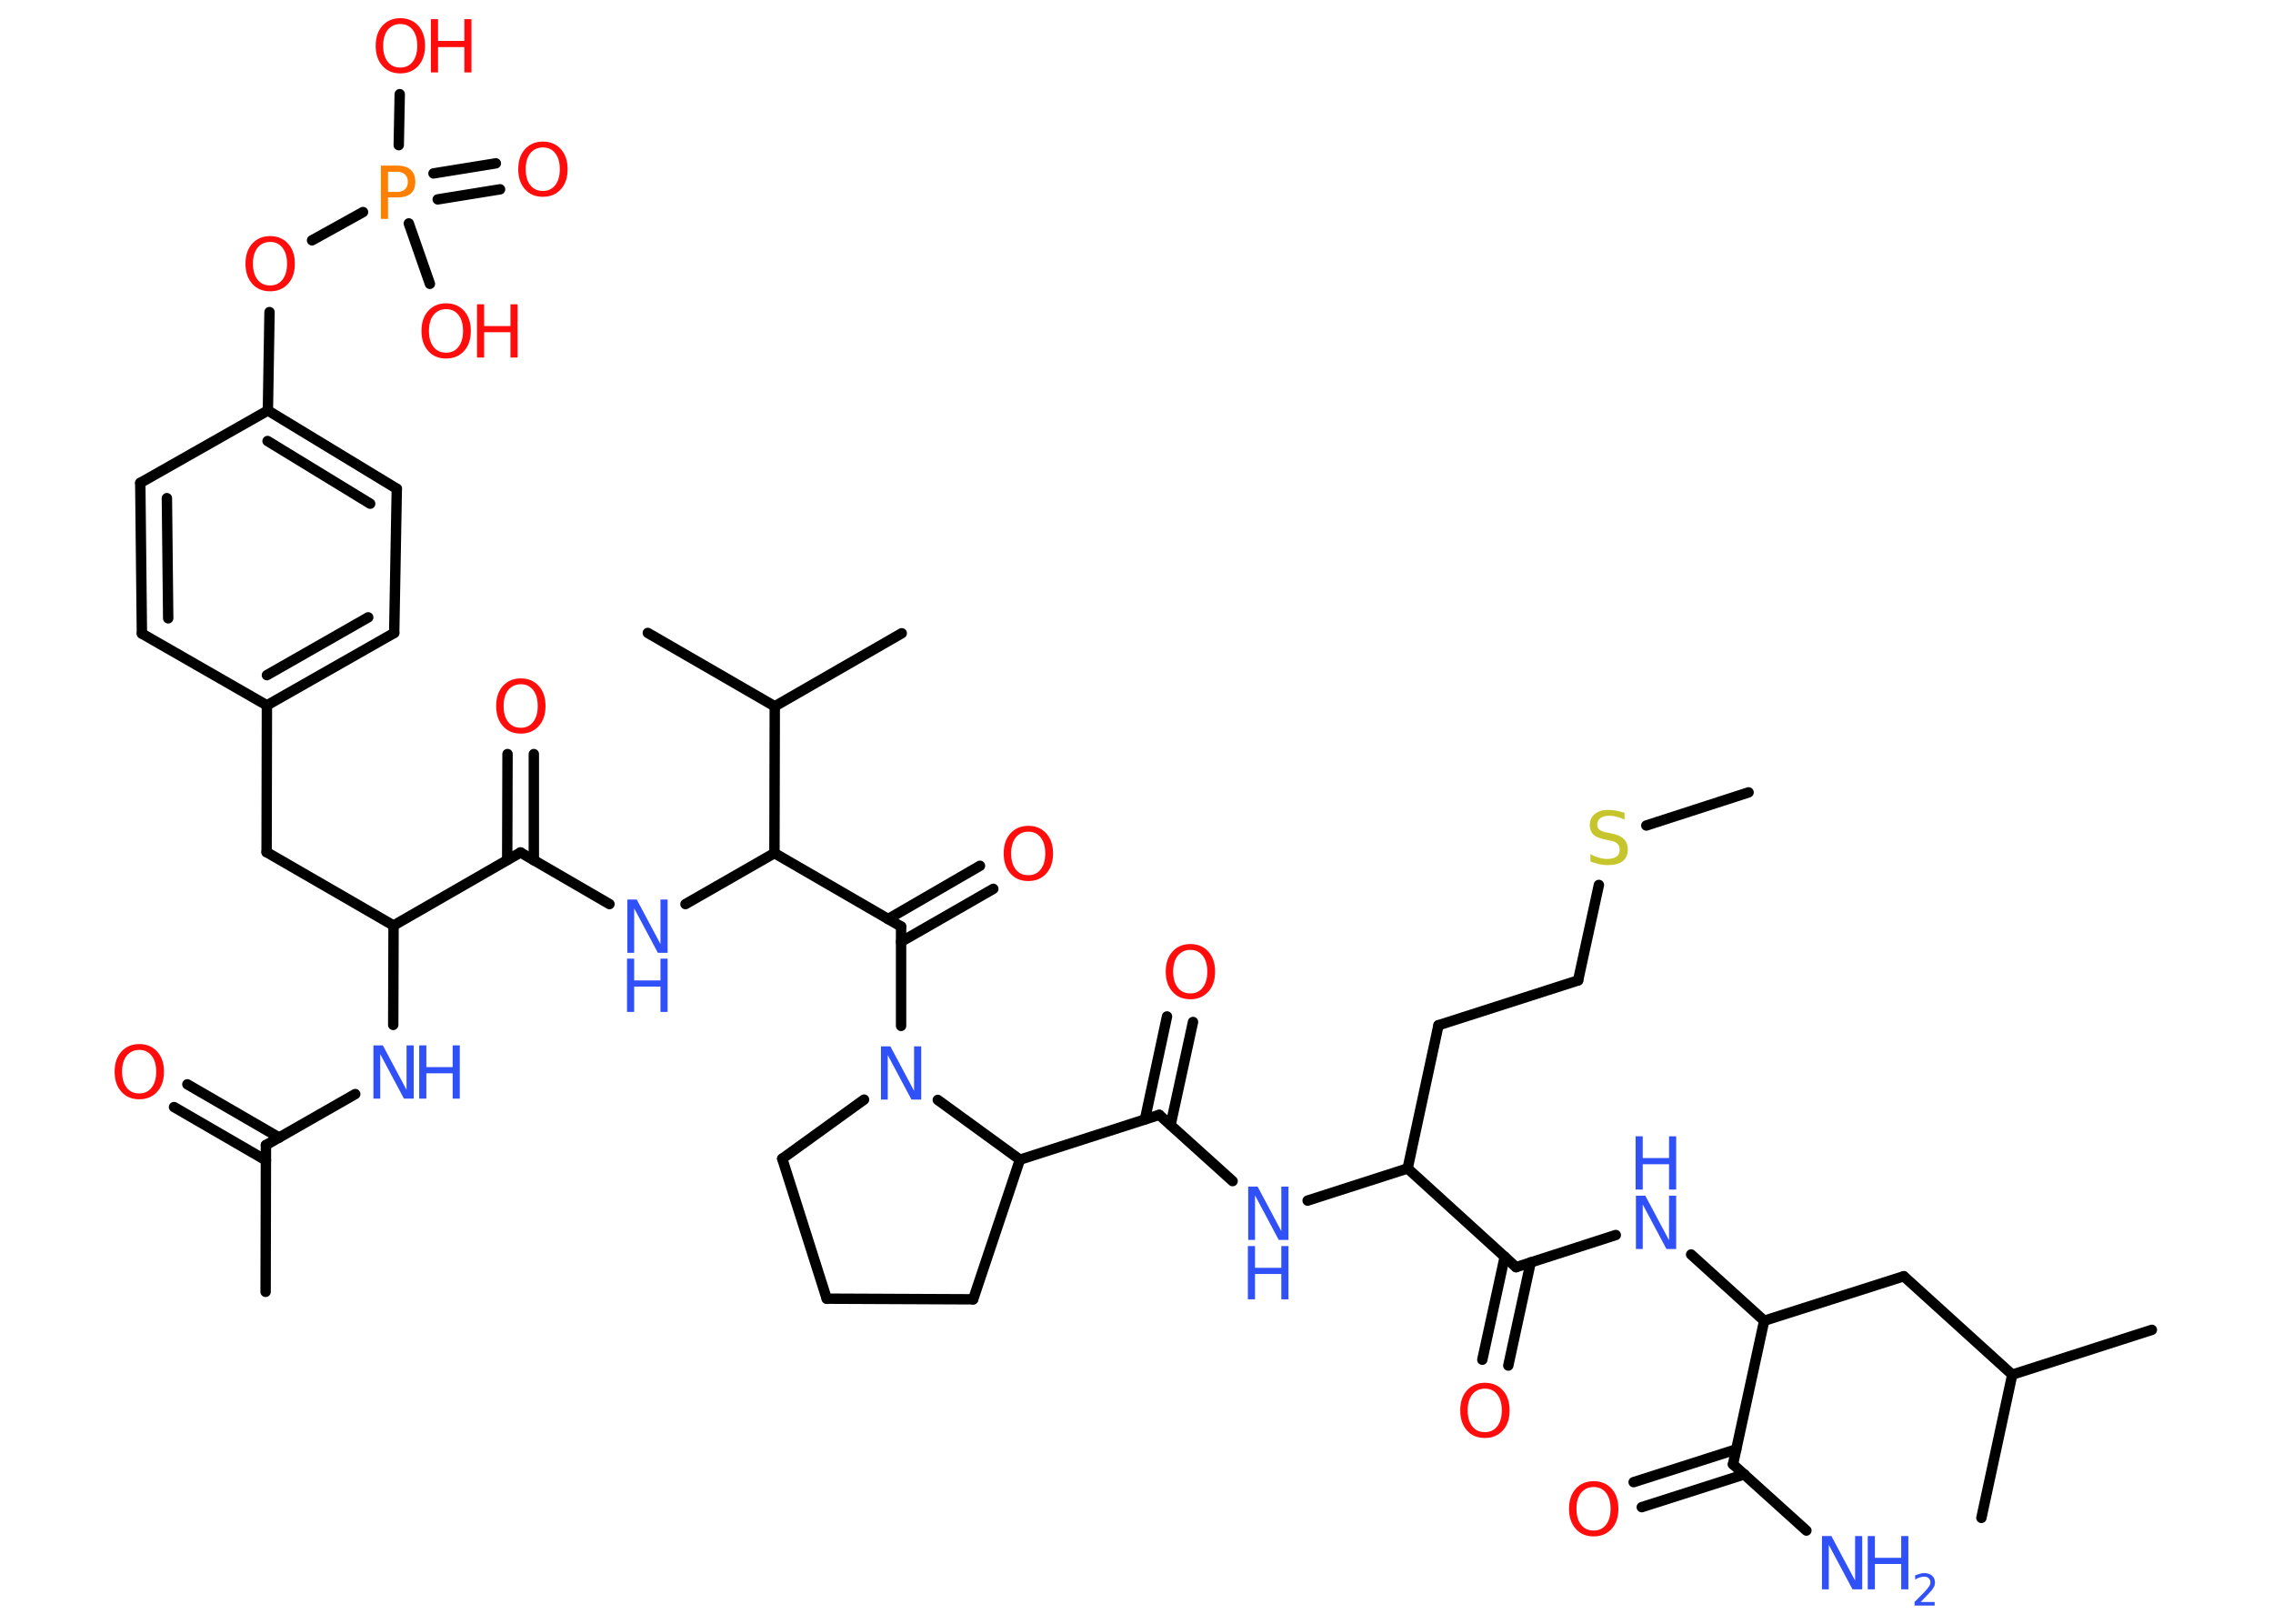 <?xml version='1.0' encoding='UTF-8'?>
<!DOCTYPE svg PUBLIC "-//W3C//DTD SVG 1.1//EN" "http://www.w3.org/Graphics/SVG/1.1/DTD/svg11.dtd">
<svg version='1.2' xmlns='http://www.w3.org/2000/svg' xmlns:xlink='http://www.w3.org/1999/xlink' width='70.0mm' height='50.0mm' viewBox='0 0 70.0 50.0'>
  <desc>Generated by the Chemistry Development Kit (http://github.com/cdk)</desc>
  <g stroke-linecap='round' stroke-linejoin='round' stroke='#000000' stroke-width='.32' fill='#FF0D0D'>
    <rect x='.0' y='.0' width='70.0' height='50.0' fill='#FFFFFF' stroke='none'/>
    <g id='mol1' class='mol'>
      <line id='mol1bnd1' class='bond' x1='53.85' y1='24.4' x2='50.7' y2='25.42'/>
      <line id='mol1bnd2' class='bond' x1='49.24' y1='27.25' x2='48.6' y2='30.19'/>
      <line id='mol1bnd3' class='bond' x1='48.6' y1='30.19' x2='44.3' y2='31.57'/>
      <line id='mol1bnd4' class='bond' x1='44.3' y1='31.57' x2='43.35' y2='35.98'/>
      <line id='mol1bnd5' class='bond' x1='43.35' y1='35.98' x2='40.27' y2='36.97'/>
      <line id='mol1bnd6' class='bond' x1='37.96' y1='36.37' x2='35.7' y2='34.33'/>
      <g id='mol1bnd7' class='bond'>
        <line x1='35.26' y1='34.47' x2='35.94' y2='31.3'/>
        <line x1='36.05' y1='34.64' x2='36.74' y2='31.47'/>
      </g>
      <line id='mol1bnd8' class='bond' x1='35.7' y1='34.33' x2='31.41' y2='35.71'/>
      <line id='mol1bnd9' class='bond' x1='31.41' y1='35.71' x2='29.97' y2='40.01'/>
      <line id='mol1bnd10' class='bond' x1='29.97' y1='40.01' x2='25.46' y2='39.99'/>
      <line id='mol1bnd11' class='bond' x1='25.46' y1='39.99' x2='24.09' y2='35.68'/>
      <line id='mol1bnd12' class='bond' x1='24.09' y1='35.68' x2='26.61' y2='33.86'/>
      <line id='mol1bnd13' class='bond' x1='31.41' y1='35.71' x2='28.88' y2='33.87'/>
      <line id='mol1bnd14' class='bond' x1='27.75' y1='31.59' x2='27.75' y2='28.53'/>
      <g id='mol1bnd15' class='bond'>
        <line x1='27.35' y1='28.3' x2='30.18' y2='26.66'/>
        <line x1='27.75' y1='29.0' x2='30.59' y2='27.37'/>
      </g>
      <line id='mol1bnd16' class='bond' x1='27.75' y1='28.53' x2='23.85' y2='26.27'/>
      <line id='mol1bnd17' class='bond' x1='23.85' y1='26.27' x2='21.11' y2='27.84'/>
      <line id='mol1bnd18' class='bond' x1='18.77' y1='27.84' x2='16.03' y2='26.25'/>
      <g id='mol1bnd19' class='bond'>
        <line x1='15.62' y1='26.48' x2='15.63' y2='23.22'/>
        <line x1='16.44' y1='26.49' x2='16.44' y2='23.22'/>
      </g>
      <line id='mol1bnd20' class='bond' x1='16.03' y1='26.25' x2='12.12' y2='28.5'/>
      <line id='mol1bnd21' class='bond' x1='12.12' y1='28.5' x2='8.21' y2='26.24'/>
      <line id='mol1bnd22' class='bond' x1='8.21' y1='26.24' x2='8.22' y2='21.72'/>
      <g id='mol1bnd23' class='bond'>
        <line x1='8.22' y1='21.72' x2='12.14' y2='19.49'/>
        <line x1='8.22' y1='20.79' x2='11.34' y2='19.01'/>
      </g>
      <line id='mol1bnd24' class='bond' x1='12.14' y1='19.49' x2='12.22' y2='15.05'/>
      <g id='mol1bnd25' class='bond'>
        <line x1='12.22' y1='15.05' x2='8.25' y2='12.64'/>
        <line x1='11.4' y1='15.51' x2='8.24' y2='13.58'/>
      </g>
      <line id='mol1bnd26' class='bond' x1='8.25' y1='12.64' x2='8.3' y2='9.61'/>
      <line id='mol1bnd27' class='bond' x1='9.61' y1='7.4' x2='11.18' y2='6.53'/>
      <g id='mol1bnd28' class='bond'>
        <line x1='13.35' y1='5.34' x2='15.27' y2='5.03'/>
        <line x1='13.48' y1='6.14' x2='15.4' y2='5.83'/>
      </g>
      <line id='mol1bnd29' class='bond' x1='12.28' y1='4.47' x2='12.31' y2='2.9'/>
      <line id='mol1bnd30' class='bond' x1='12.59' y1='6.88' x2='13.24' y2='8.74'/>
      <line id='mol1bnd31' class='bond' x1='8.25' y1='12.64' x2='4.32' y2='14.87'/>
      <g id='mol1bnd32' class='bond'>
        <line x1='4.32' y1='14.87' x2='4.37' y2='19.51'/>
        <line x1='5.14' y1='15.34' x2='5.18' y2='19.04'/>
      </g>
      <line id='mol1bnd33' class='bond' x1='8.22' y1='21.72' x2='4.37' y2='19.51'/>
      <line id='mol1bnd34' class='bond' x1='12.12' y1='28.5' x2='12.11' y2='31.56'/>
      <line id='mol1bnd35' class='bond' x1='10.94' y1='33.69' x2='8.19' y2='35.26'/>
      <line id='mol1bnd36' class='bond' x1='8.19' y1='35.26' x2='8.18' y2='39.78'/>
      <g id='mol1bnd37' class='bond'>
        <line x1='8.19' y1='35.73' x2='5.36' y2='34.09'/>
        <line x1='8.6' y1='35.03' x2='5.77' y2='33.39'/>
      </g>
      <line id='mol1bnd38' class='bond' x1='23.85' y1='26.27' x2='23.86' y2='21.75'/>
      <line id='mol1bnd39' class='bond' x1='23.86' y1='21.75' x2='27.77' y2='19.5'/>
      <line id='mol1bnd40' class='bond' x1='23.86' y1='21.75' x2='19.95' y2='19.49'/>
      <line id='mol1bnd41' class='bond' x1='43.35' y1='35.98' x2='46.69' y2='39.02'/>
      <g id='mol1bnd42' class='bond'>
        <line x1='47.14' y1='38.87' x2='46.45' y2='42.05'/>
        <line x1='46.34' y1='38.7' x2='45.65' y2='41.87'/>
      </g>
      <line id='mol1bnd43' class='bond' x1='46.69' y1='39.02' x2='49.76' y2='38.03'/>
      <line id='mol1bnd44' class='bond' x1='52.08' y1='38.63' x2='54.33' y2='40.67'/>
      <line id='mol1bnd45' class='bond' x1='54.33' y1='40.67' x2='58.63' y2='39.3'/>
      <line id='mol1bnd46' class='bond' x1='58.63' y1='39.3' x2='61.97' y2='42.33'/>
      <line id='mol1bnd47' class='bond' x1='61.97' y1='42.33' x2='66.27' y2='40.95'/>
      <line id='mol1bnd48' class='bond' x1='61.97' y1='42.33' x2='61.02' y2='46.74'/>
      <line id='mol1bnd49' class='bond' x1='54.33' y1='40.67' x2='53.37' y2='45.09'/>
      <line id='mol1bnd50' class='bond' x1='53.37' y1='45.09' x2='55.63' y2='47.13'/>
      <g id='mol1bnd51' class='bond'>
        <line x1='53.72' y1='45.4' x2='50.56' y2='46.41'/>
        <line x1='53.47' y1='44.63' x2='50.31' y2='45.64'/>
      </g>
      <path id='mol1atm2' class='atom' d='M50.03 25.02v.22q-.12 -.06 -.24 -.09q-.11 -.03 -.22 -.03q-.18 .0 -.28 .07q-.1 .07 -.1 .2q.0 .11 .07 .16q.07 .06 .25 .09l.14 .03q.25 .05 .36 .17q.12 .12 .12 .32q.0 .24 -.16 .36q-.16 .12 -.47 .12q-.12 .0 -.25 -.03q-.13 -.03 -.27 -.08v-.23q.14 .08 .26 .11q.13 .04 .25 .04q.19 .0 .29 -.07q.1 -.07 .1 -.21q.0 -.12 -.07 -.19q-.07 -.07 -.24 -.1l-.14 -.03q-.25 -.05 -.36 -.15q-.11 -.11 -.11 -.29q.0 -.22 .15 -.34q.15 -.13 .42 -.13q.11 .0 .23 .02q.12 .02 .24 .06z' stroke='none' fill='#C6C62C'/>
      <g id='mol1atm6' class='atom'>
        <path d='M38.43 36.54h.3l.73 1.37v-1.37h.22v1.64h-.3l-.73 -1.37v1.37h-.21v-1.64z' stroke='none' fill='#3050F8'/>
        <path d='M38.43 38.37h.22v.67h.81v-.67h.22v1.64h-.22v-.78h-.81v.78h-.22v-1.64z' stroke='none' fill='#3050F8'/>
      </g>
      <path id='mol1atm8' class='atom' d='M36.66 29.25q-.24 .0 -.39 .18q-.14 .18 -.14 .49q.0 .31 .14 .49q.14 .18 .39 .18q.24 .0 .38 -.18q.14 -.18 .14 -.49q.0 -.31 -.14 -.49q-.14 -.18 -.38 -.18zM36.66 29.07q.34 .0 .55 .23q.21 .23 .21 .62q.0 .39 -.21 .62q-.21 .23 -.55 .23q-.35 .0 -.55 -.23q-.21 -.23 -.21 -.62q.0 -.39 .21 -.62q.21 -.23 .55 -.23z' stroke='none'/>
      <path id='mol1atm13' class='atom' d='M27.12 32.22h.3l.73 1.37v-1.37h.22v1.64h-.3l-.73 -1.37v1.37h-.21v-1.64z' stroke='none' fill='#3050F8'/>
      <path id='mol1atm15' class='atom' d='M31.67 25.61q-.24 .0 -.39 .18q-.14 .18 -.14 .49q.0 .31 .14 .49q.14 .18 .39 .18q.24 .0 .38 -.18q.14 -.18 .14 -.49q.0 -.31 -.14 -.49q-.14 -.18 -.38 -.18zM31.67 25.43q.34 .0 .55 .23q.21 .23 .21 .62q.0 .39 -.21 .62q-.21 .23 -.55 .23q-.35 .0 -.55 -.23q-.21 -.23 -.21 -.62q.0 -.39 .21 -.62q.21 -.23 .55 -.23z' stroke='none'/>
      <g id='mol1atm17' class='atom'>
        <path d='M19.31 27.7h.3l.73 1.37v-1.37h.22v1.64h-.3l-.73 -1.37v1.37h-.21v-1.64z' stroke='none' fill='#3050F8'/>
        <path d='M19.31 29.52h.22v.67h.81v-.67h.22v1.64h-.22v-.78h-.81v.78h-.22v-1.64z' stroke='none' fill='#3050F8'/>
      </g>
      <path id='mol1atm19' class='atom' d='M16.04 21.07q-.24 .0 -.39 .18q-.14 .18 -.14 .49q.0 .31 .14 .49q.14 .18 .39 .18q.24 .0 .38 -.18q.14 -.18 .14 -.49q.0 -.31 -.14 -.49q-.14 -.18 -.38 -.18zM16.04 20.89q.34 .0 .55 .23q.21 .23 .21 .62q.0 .39 -.21 .62q-.21 .23 -.55 .23q-.35 .0 -.55 -.23q-.21 -.23 -.21 -.62q.0 -.39 .21 -.62q.21 -.23 .55 -.23z' stroke='none'/>
      <path id='mol1atm26' class='atom' d='M8.32 7.45q-.24 .0 -.39 .18q-.14 .18 -.14 .49q.0 .31 .14 .49q.14 .18 .39 .18q.24 .0 .38 -.18q.14 -.18 .14 -.49q.0 -.31 -.14 -.49q-.14 -.18 -.38 -.18zM8.32 7.27q.34 .0 .55 .23q.21 .23 .21 .62q.0 .39 -.21 .62q-.21 .23 -.55 .23q-.35 .0 -.55 -.23q-.21 -.23 -.21 -.62q.0 -.39 .21 -.62q.21 -.23 .55 -.23z' stroke='none'/>
      <path id='mol1atm27' class='atom' d='M11.95 5.29v.62h.28q.15 .0 .24 -.08q.09 -.08 .09 -.23q.0 -.15 -.09 -.23q-.09 -.08 -.24 -.08h-.28zM11.73 5.1h.5q.28 .0 .42 .13q.14 .13 .14 .37q.0 .24 -.14 .36q-.14 .12 -.42 .12h-.28v.66h-.22v-1.64z' stroke='none' fill='#FF8000'/>
      <path id='mol1atm28' class='atom' d='M16.72 4.54q-.24 .0 -.39 .18q-.14 .18 -.14 .49q.0 .31 .14 .49q.14 .18 .39 .18q.24 .0 .38 -.18q.14 -.18 .14 -.49q.0 -.31 -.14 -.49q-.14 -.18 -.38 -.18zM16.72 4.36q.34 .0 .55 .23q.21 .23 .21 .62q.0 .39 -.21 .62q-.21 .23 -.55 .23q-.35 .0 -.55 -.23q-.21 -.23 -.21 -.62q.0 -.39 .21 -.62q.21 -.23 .55 -.23z' stroke='none'/>
      <g id='mol1atm29' class='atom'>
        <path d='M12.33 .74q-.24 .0 -.39 .18q-.14 .18 -.14 .49q.0 .31 .14 .49q.14 .18 .39 .18q.24 .0 .38 -.18q.14 -.18 .14 -.49q.0 -.31 -.14 -.49q-.14 -.18 -.38 -.18zM12.33 .56q.34 .0 .55 .23q.21 .23 .21 .62q.0 .39 -.21 .62q-.21 .23 -.55 .23q-.35 .0 -.55 -.23q-.21 -.23 -.21 -.62q.0 -.39 .21 -.62q.21 -.23 .55 -.23z' stroke='none'/>
        <path d='M13.27 .59h.22v.67h.81v-.67h.22v1.64h-.22v-.78h-.81v.78h-.22v-1.64z' stroke='none'/>
      </g>
      <g id='mol1atm30' class='atom'>
        <path d='M13.74 9.52q-.24 .0 -.39 .18q-.14 .18 -.14 .49q.0 .31 .14 .49q.14 .18 .39 .18q.24 .0 .38 -.18q.14 -.18 .14 -.49q.0 -.31 -.14 -.49q-.14 -.18 -.38 -.18zM13.74 9.34q.34 .0 .55 .23q.21 .23 .21 .62q.0 .39 -.21 .62q-.21 .23 -.55 .23q-.35 .0 -.55 -.23q-.21 -.23 -.21 -.62q.0 -.39 .21 -.62q.21 -.23 .55 -.23z' stroke='none'/>
        <path d='M14.69 9.37h.22v.67h.81v-.67h.22v1.64h-.22v-.78h-.81v.78h-.22v-1.64z' stroke='none'/>
      </g>
      <g id='mol1atm33' class='atom'>
        <path d='M11.49 32.19h.3l.73 1.37v-1.37h.22v1.64h-.3l-.73 -1.37v1.37h-.21v-1.64z' stroke='none' fill='#3050F8'/>
        <path d='M12.91 32.19h.22v.67h.81v-.67h.22v1.64h-.22v-.78h-.81v.78h-.22v-1.64z' stroke='none' fill='#3050F8'/>
      </g>
      <path id='mol1atm36' class='atom' d='M4.29 32.33q-.24 .0 -.39 .18q-.14 .18 -.14 .49q.0 .31 .14 .49q.14 .18 .39 .18q.24 .0 .38 -.18q.14 -.18 .14 -.49q.0 -.31 -.14 -.49q-.14 -.18 -.38 -.18zM4.29 32.15q.34 .0 .55 .23q.21 .23 .21 .62q.0 .39 -.21 .62q-.21 .23 -.55 .23q-.35 .0 -.55 -.23q-.21 -.23 -.21 -.62q.0 -.39 .21 -.62q.21 -.23 .55 -.23z' stroke='none'/>
      <path id='mol1atm41' class='atom' d='M45.73 42.76q-.24 .0 -.39 .18q-.14 .18 -.14 .49q.0 .31 .14 .49q.14 .18 .39 .18q.24 .0 .38 -.18q.14 -.18 .14 -.49q.0 -.31 -.14 -.49q-.14 -.18 -.38 -.18zM45.73 42.58q.34 .0 .55 .23q.21 .23 .21 .62q.0 .39 -.21 .62q-.21 .23 -.55 .23q-.35 .0 -.55 -.23q-.21 -.23 -.21 -.62q.0 -.39 .21 -.62q.21 -.23 .55 -.23z' stroke='none'/>
      <g id='mol1atm42' class='atom'>
        <path d='M50.37 36.82h.3l.73 1.37v-1.37h.22v1.64h-.3l-.73 -1.37v1.37h-.21v-1.64z' stroke='none' fill='#3050F8'/>
        <path d='M50.37 34.99h.22v.67h.81v-.67h.22v1.64h-.22v-.78h-.81v.78h-.22v-1.64z' stroke='none' fill='#3050F8'/>
      </g>
      <g id='mol1atm49' class='atom'>
        <path d='M56.1 47.3h.3l.73 1.37v-1.37h.22v1.64h-.3l-.73 -1.37v1.37h-.21v-1.64z' stroke='none' fill='#3050F8'/>
        <path d='M57.52 47.3h.22v.67h.81v-.67h.22v1.64h-.22v-.78h-.81v.78h-.22v-1.64z' stroke='none' fill='#3050F8'/>
        <path d='M59.12 49.33h.46v.11h-.62v-.11q.08 -.08 .21 -.21q.13 -.13 .16 -.17q.06 -.07 .09 -.12q.03 -.05 .03 -.1q.0 -.08 -.05 -.13q-.05 -.05 -.14 -.05q-.06 .0 -.13 .02q-.07 .02 -.15 .07v-.13q.08 -.03 .15 -.05q.07 -.02 .13 -.02q.15 .0 .24 .08q.09 .08 .09 .21q.0 .06 -.02 .11q-.02 .05 -.08 .13q-.02 .02 -.1 .11q-.09 .09 -.25 .26z' stroke='none' fill='#3050F8'/>
      </g>
      <path id='mol1atm50' class='atom' d='M49.08 45.79q-.24 .0 -.39 .18q-.14 .18 -.14 .49q.0 .31 .14 .49q.14 .18 .39 .18q.24 .0 .38 -.18q.14 -.18 .14 -.49q.0 -.31 -.14 -.49q-.14 -.18 -.38 -.18zM49.08 45.61q.34 .0 .55 .23q.21 .23 .21 .62q.0 .39 -.21 .62q-.21 .23 -.55 .23q-.35 .0 -.55 -.23q-.21 -.23 -.21 -.62q.0 -.39 .21 -.62q.21 -.23 .55 -.23z' stroke='none'/>
    </g>
  </g>
</svg>
